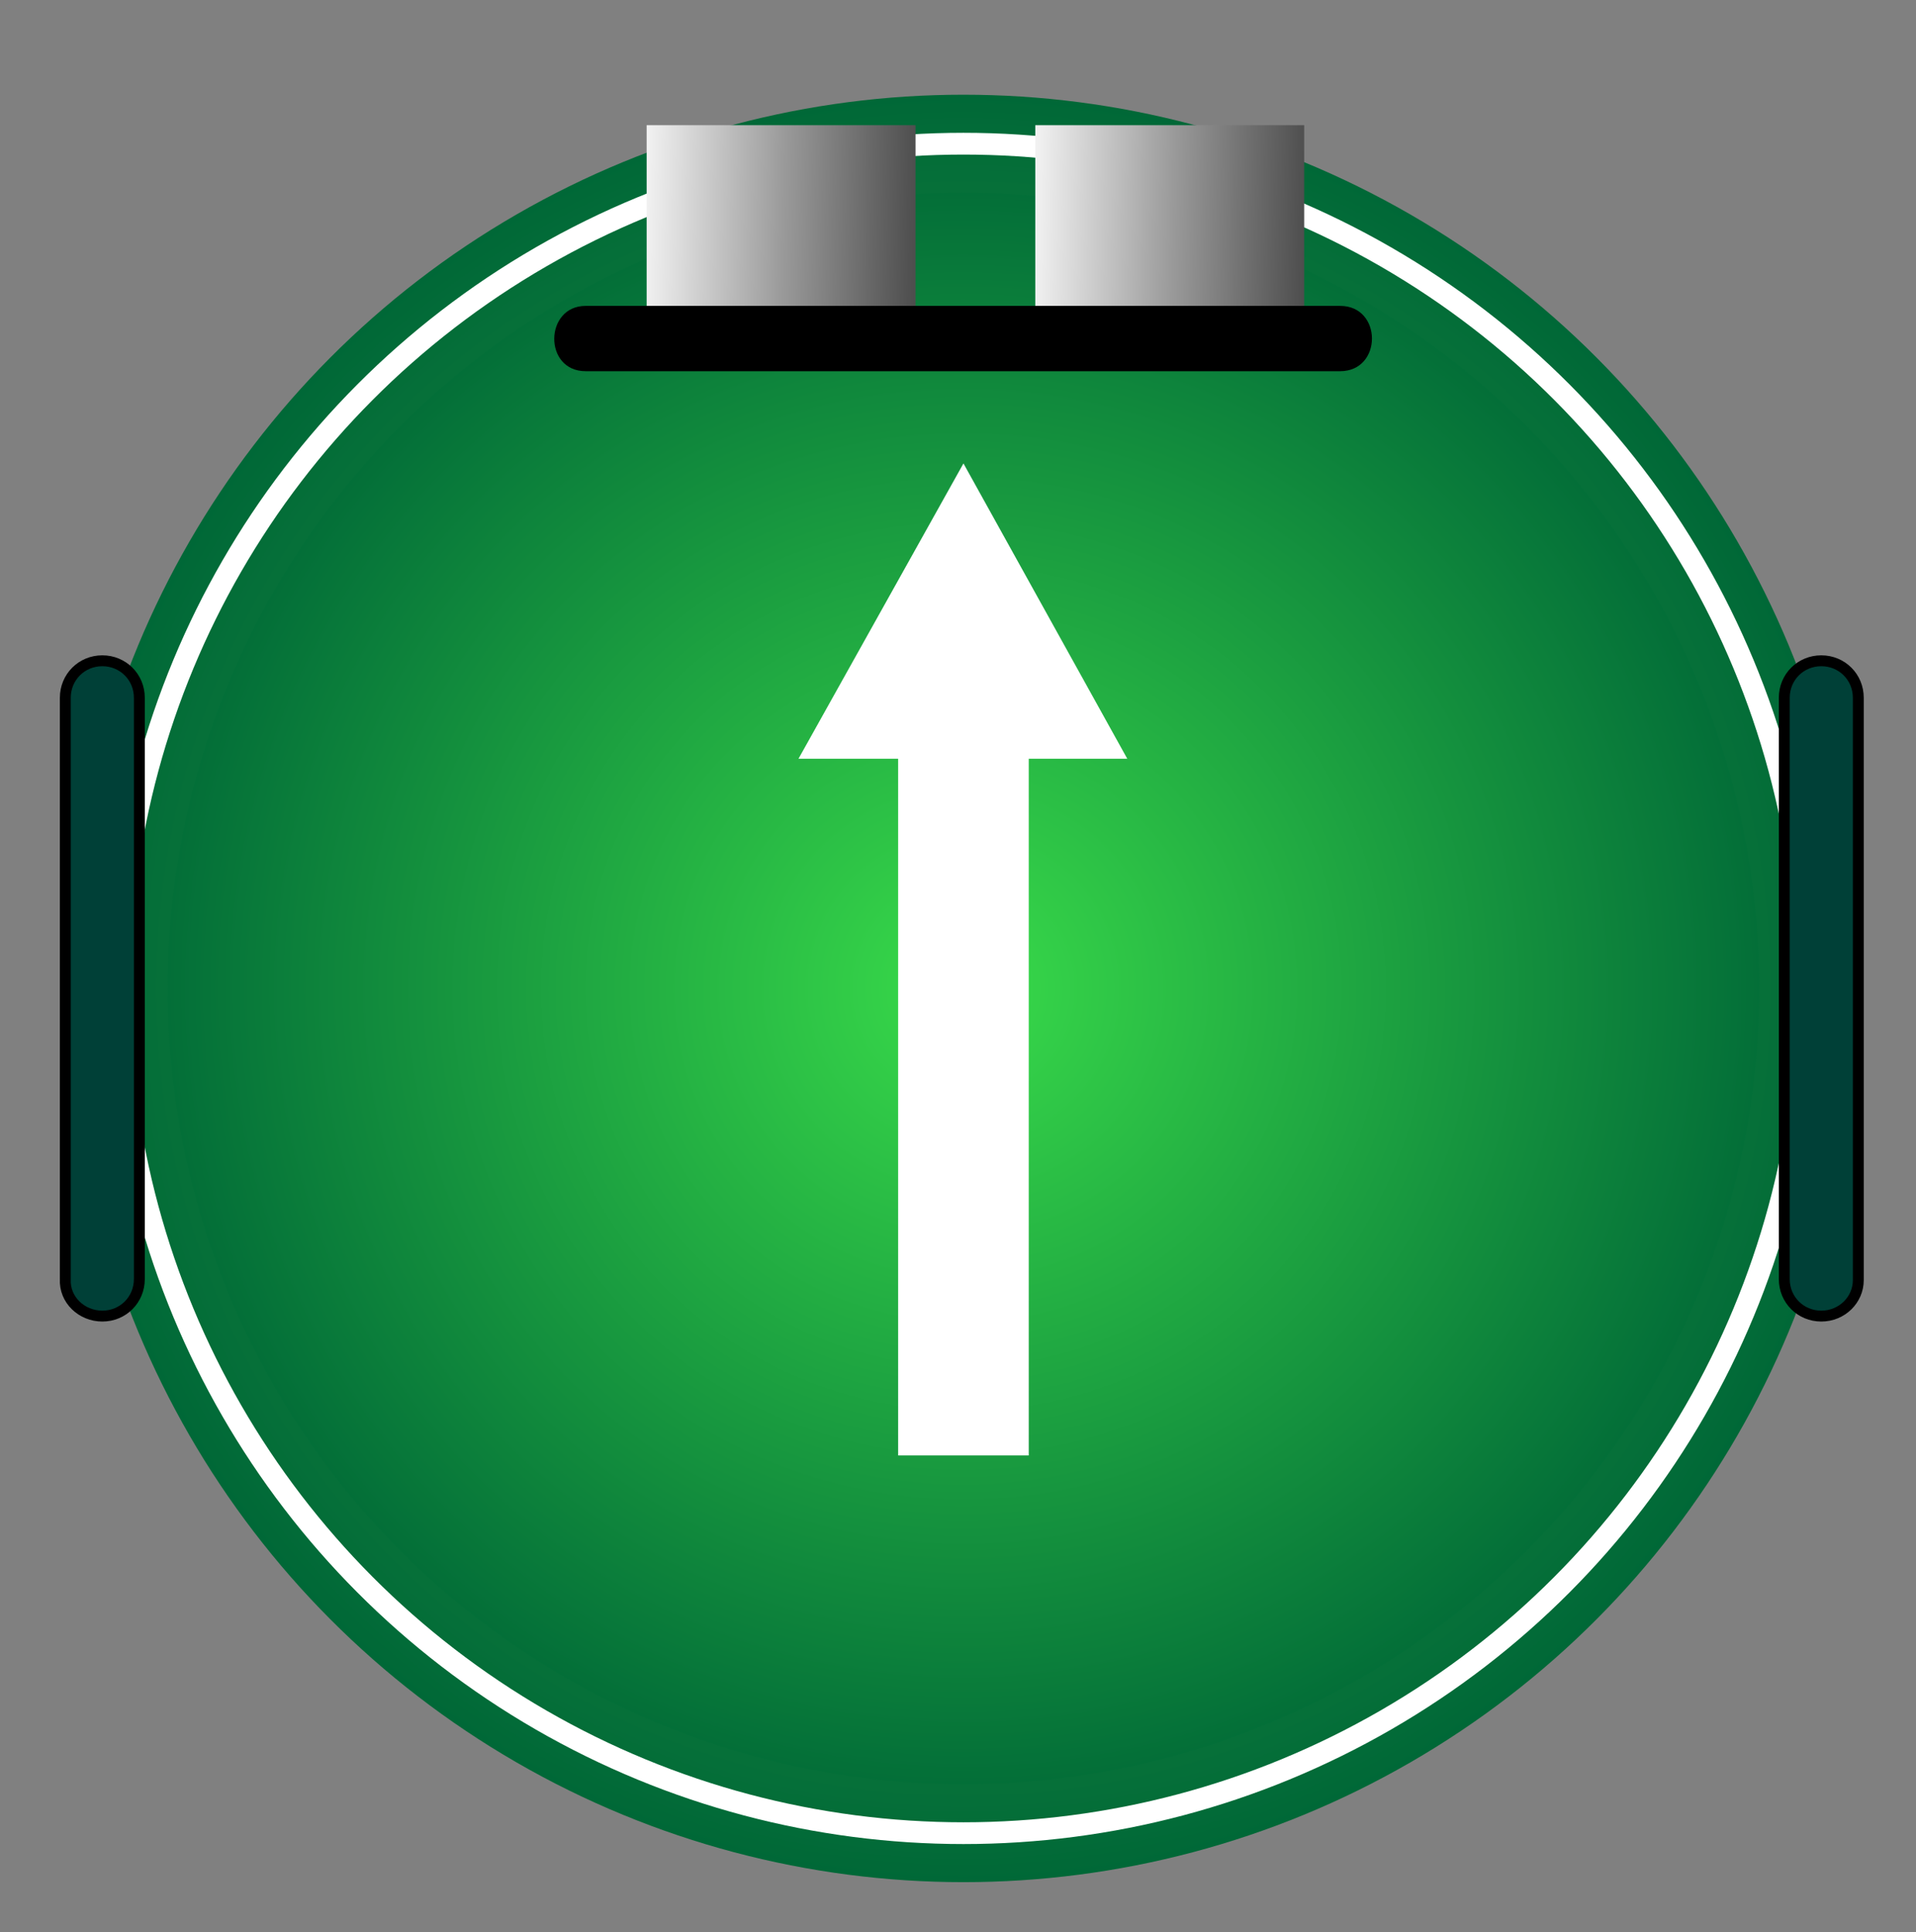 <?xml version="1.0" encoding="utf-8"?>
<!-- Generator: Adobe Illustrator 21.0.0, SVG Export Plug-In . SVG Version: 6.00 Build 0)  -->
<svg version="1.1" xmlns="http://www.w3.org/2000/svg" xmlns:xlink="http://www.w3.org/1999/xlink" x="0px" y="0px"
	 viewBox="0 0 176 177.5" style="enable-background:new 0 0 176 177.5;" xml:space="preserve">
<rect x="0" y="0" width="176" height="177.5" fill="#808080" stroke="none"/>
<g id="Layer_1">
	<radialGradient id="SVGID_1_" cx="88.5" cy="90.802" r="77.611" gradientUnits="userSpaceOnUse">
		<stop  offset="0" style="stop-color:#39DB4A"/>
		<stop  offset="1" style="stop-color:#006837"/>
	</radialGradient>
	<radialGradient id="SVGID_2_" cx="88.5" cy="90.802" r="82.111" gradientUnits="userSpaceOnUse">
		<stop  offset="0" style="stop-color:#39B54A"/>
		<stop  offset="1" style="stop-color:#006837"/>
	</radialGradient>
	<circle style="fill:url(#SVGID_1_);stroke:url(#SVGID_2_);stroke-width:9;stroke-miterlimit:10;" cx="88.5" cy="90.8" r="77.6"/>
</g>
<g id="Layer_4">
	<circle style="fill:none;stroke:#FFFFFF;stroke-width:2;stroke-miterlimit:10;" cx="88.5" cy="90.8" r="77.6"/>
	<path style="fill:#004037;stroke:#000000;stroke-miterlimit:10;" d="M9.4,120.9L9.4,120.9c1.9,0,3.4-1.5,3.4-3.4V64.1
		c0-1.9-1.5-3.4-3.4-3.4h0c-1.9,0-3.4,1.5-3.4,3.4v53.4C5.9,119.4,7.5,120.9,9.4,120.9z"/>
	<path style="fill:#004037;stroke:#000000;stroke-miterlimit:10;" d="M167.3,120.9L167.3,120.9c-1.9,0-3.4-1.5-3.4-3.4V64.1
		c0-1.9,1.5-3.4,3.4-3.4l0,0c1.9,0,3.4,1.5,3.4,3.4v53.5C170.7,119.4,169.2,120.9,167.3,120.9z"/>
	<path style="fill:#008224;" d="M89.5,43.5"/>
	<polygon style="fill:#FFFFFF;stroke:#FFFFFF;stroke-miterlimit:10;" points="88.5,43.6 74.2,69.2 102.7,69.2 	"/>
	<line style="fill:#FFFFFF;stroke:#FFFFFF;stroke-width:12;stroke-miterlimit:10;" x1="88.5" y1="133.7" x2="88.5" y2="69.2"/>
</g>
<g id="Layer_3">
	<linearGradient id="SVGID_3_" gradientUnits="userSpaceOnUse" x1="59.216" y1="19.638" x2="84.233" y2="20.075">
		<stop  offset="0" style="stop-color:#F2F2F2"/>
		<stop  offset="0.515" style="stop-color:#999999"/>
		<stop  offset="1" style="stop-color:#4D4D4D"/>
	</linearGradient>
	<rect x="59.4" y="11.5" style="fill:url(#SVGID_3_);" width="24.7" height="16.7"/>
	<linearGradient id="SVGID_4_" gradientUnits="userSpaceOnUse" x1="94.99" y1="19.638" x2="120.008" y2="20.075">
		<stop  offset="0" style="stop-color:#F2F2F2"/>
		<stop  offset="0.515" style="stop-color:#999999"/>
		<stop  offset="1" style="stop-color:#4D4D4D"/>
	</linearGradient>
	<rect x="95.1" y="11.5" style="fill:url(#SVGID_4_);" width="24.7" height="16.7"/>
	<g>
		<g>
			<path d="M53.8,34.1c23.1,0,46.2,0,69.3,0c3.9,0,3.9-6,0-6c-23.1,0-46.2,0-69.3,0C50,28.1,49.9,34.1,53.8,34.1L53.8,34.1z"/>
		</g>
	</g>
</g>
</svg>
